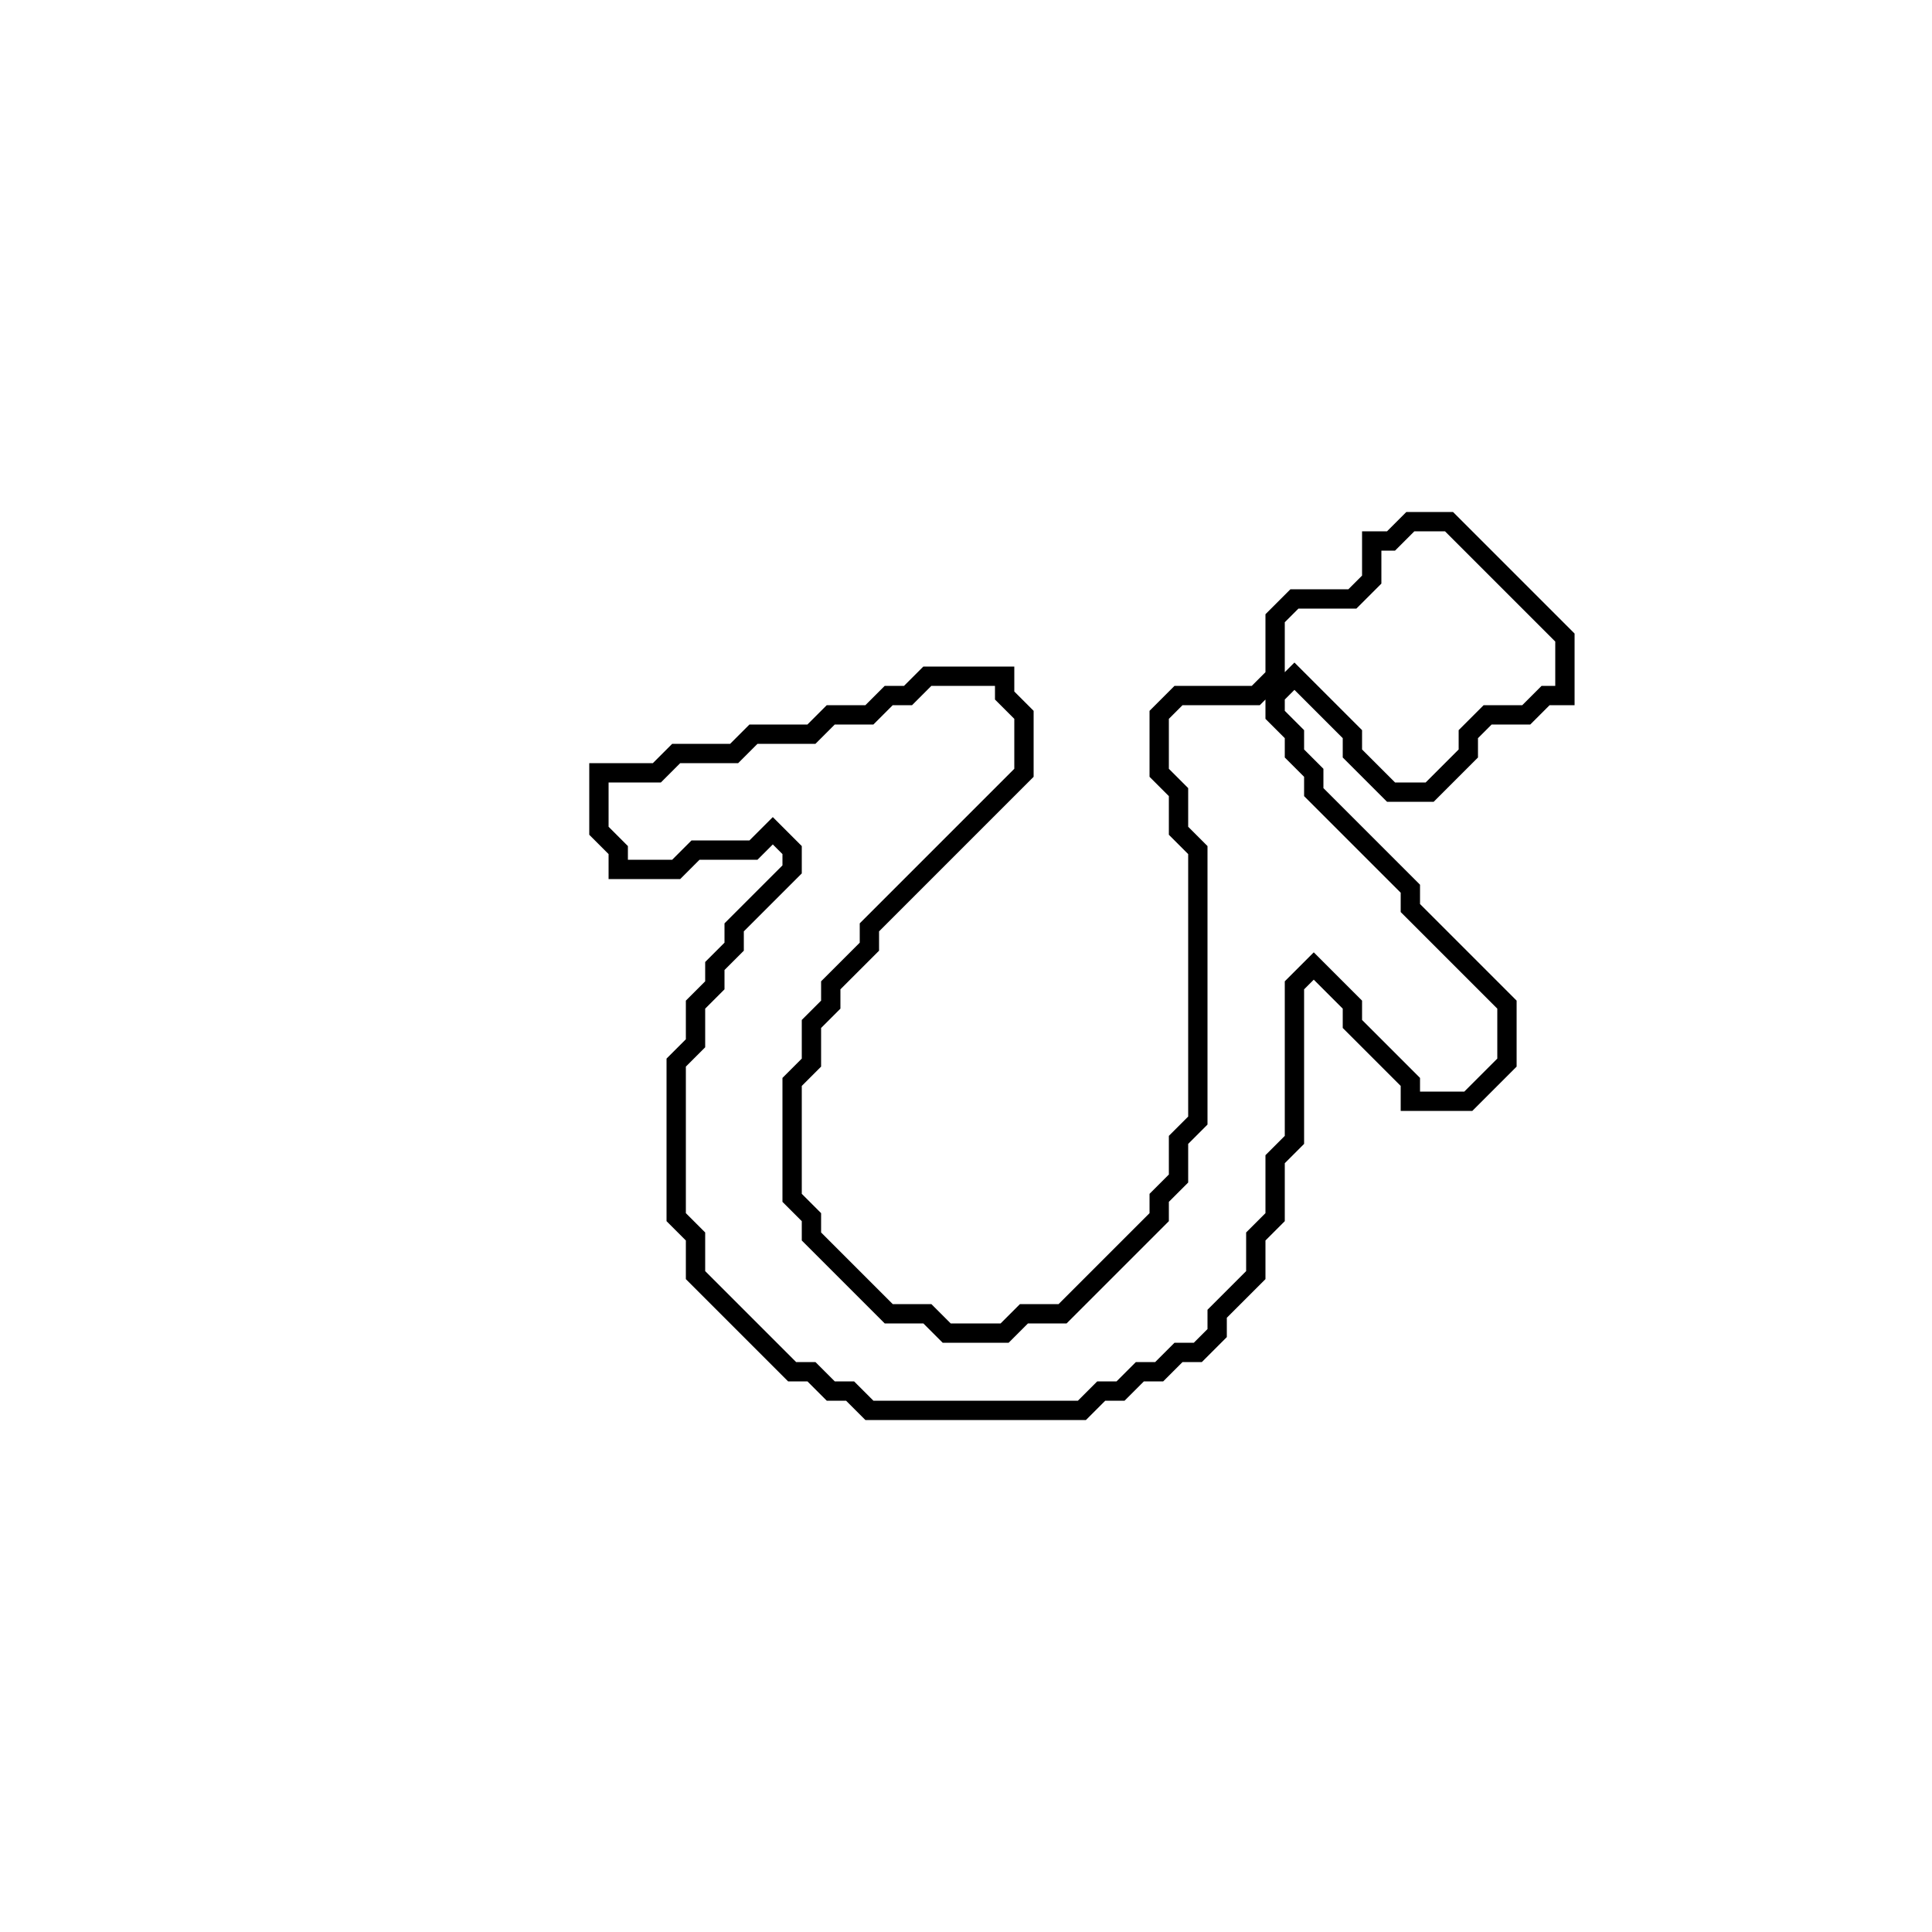 <?xml version="1.0" encoding="utf-8" ?>
<svg baseProfile="full" height="100" version="1.1" width="100" xmlns="http://www.w3.org/2000/svg" xmlns:ev="http://www.w3.org/2001/xml-events" xmlns:xlink="http://www.w3.org/1999/xlink"><defs /><polygon fill="none" id="1" points="73,27 72,28 71,28 71,30 70,31 67,31 66,32 66,35 65,36 61,36 60,37 60,40 61,41 61,43 62,44 62,58 61,59 61,61 60,62 60,63 55,68 53,68 52,69 49,69 48,68 46,68 42,64 42,63 41,62 41,56 42,55 42,53 43,52 43,51 45,49 45,48 53,40 53,37 52,36 52,35 48,35 47,36 46,36 45,37 43,37 42,38 39,38 38,39 35,39 34,40 31,40 31,43 32,44 32,45 35,45 36,44 39,44 40,43 41,44 41,45 38,48 38,49 37,50 37,51 36,52 36,54 35,55 35,63 36,64 36,66 41,71 42,71 43,72 44,72 45,73 56,73 57,72 58,72 59,71 60,71 61,70 62,70 63,69 63,68 65,66 65,64 66,63 66,60 67,59 67,51 68,50 70,52 70,53 73,56 73,57 76,57 78,55 78,52 73,47 73,46 68,41 68,40 67,39 67,38 66,37 66,36 67,35 70,38 70,39 72,41 74,41 76,39 76,38 77,37 79,37 80,36 81,36 81,33 75,27" stroke="black" stroke-width="1" /></svg>